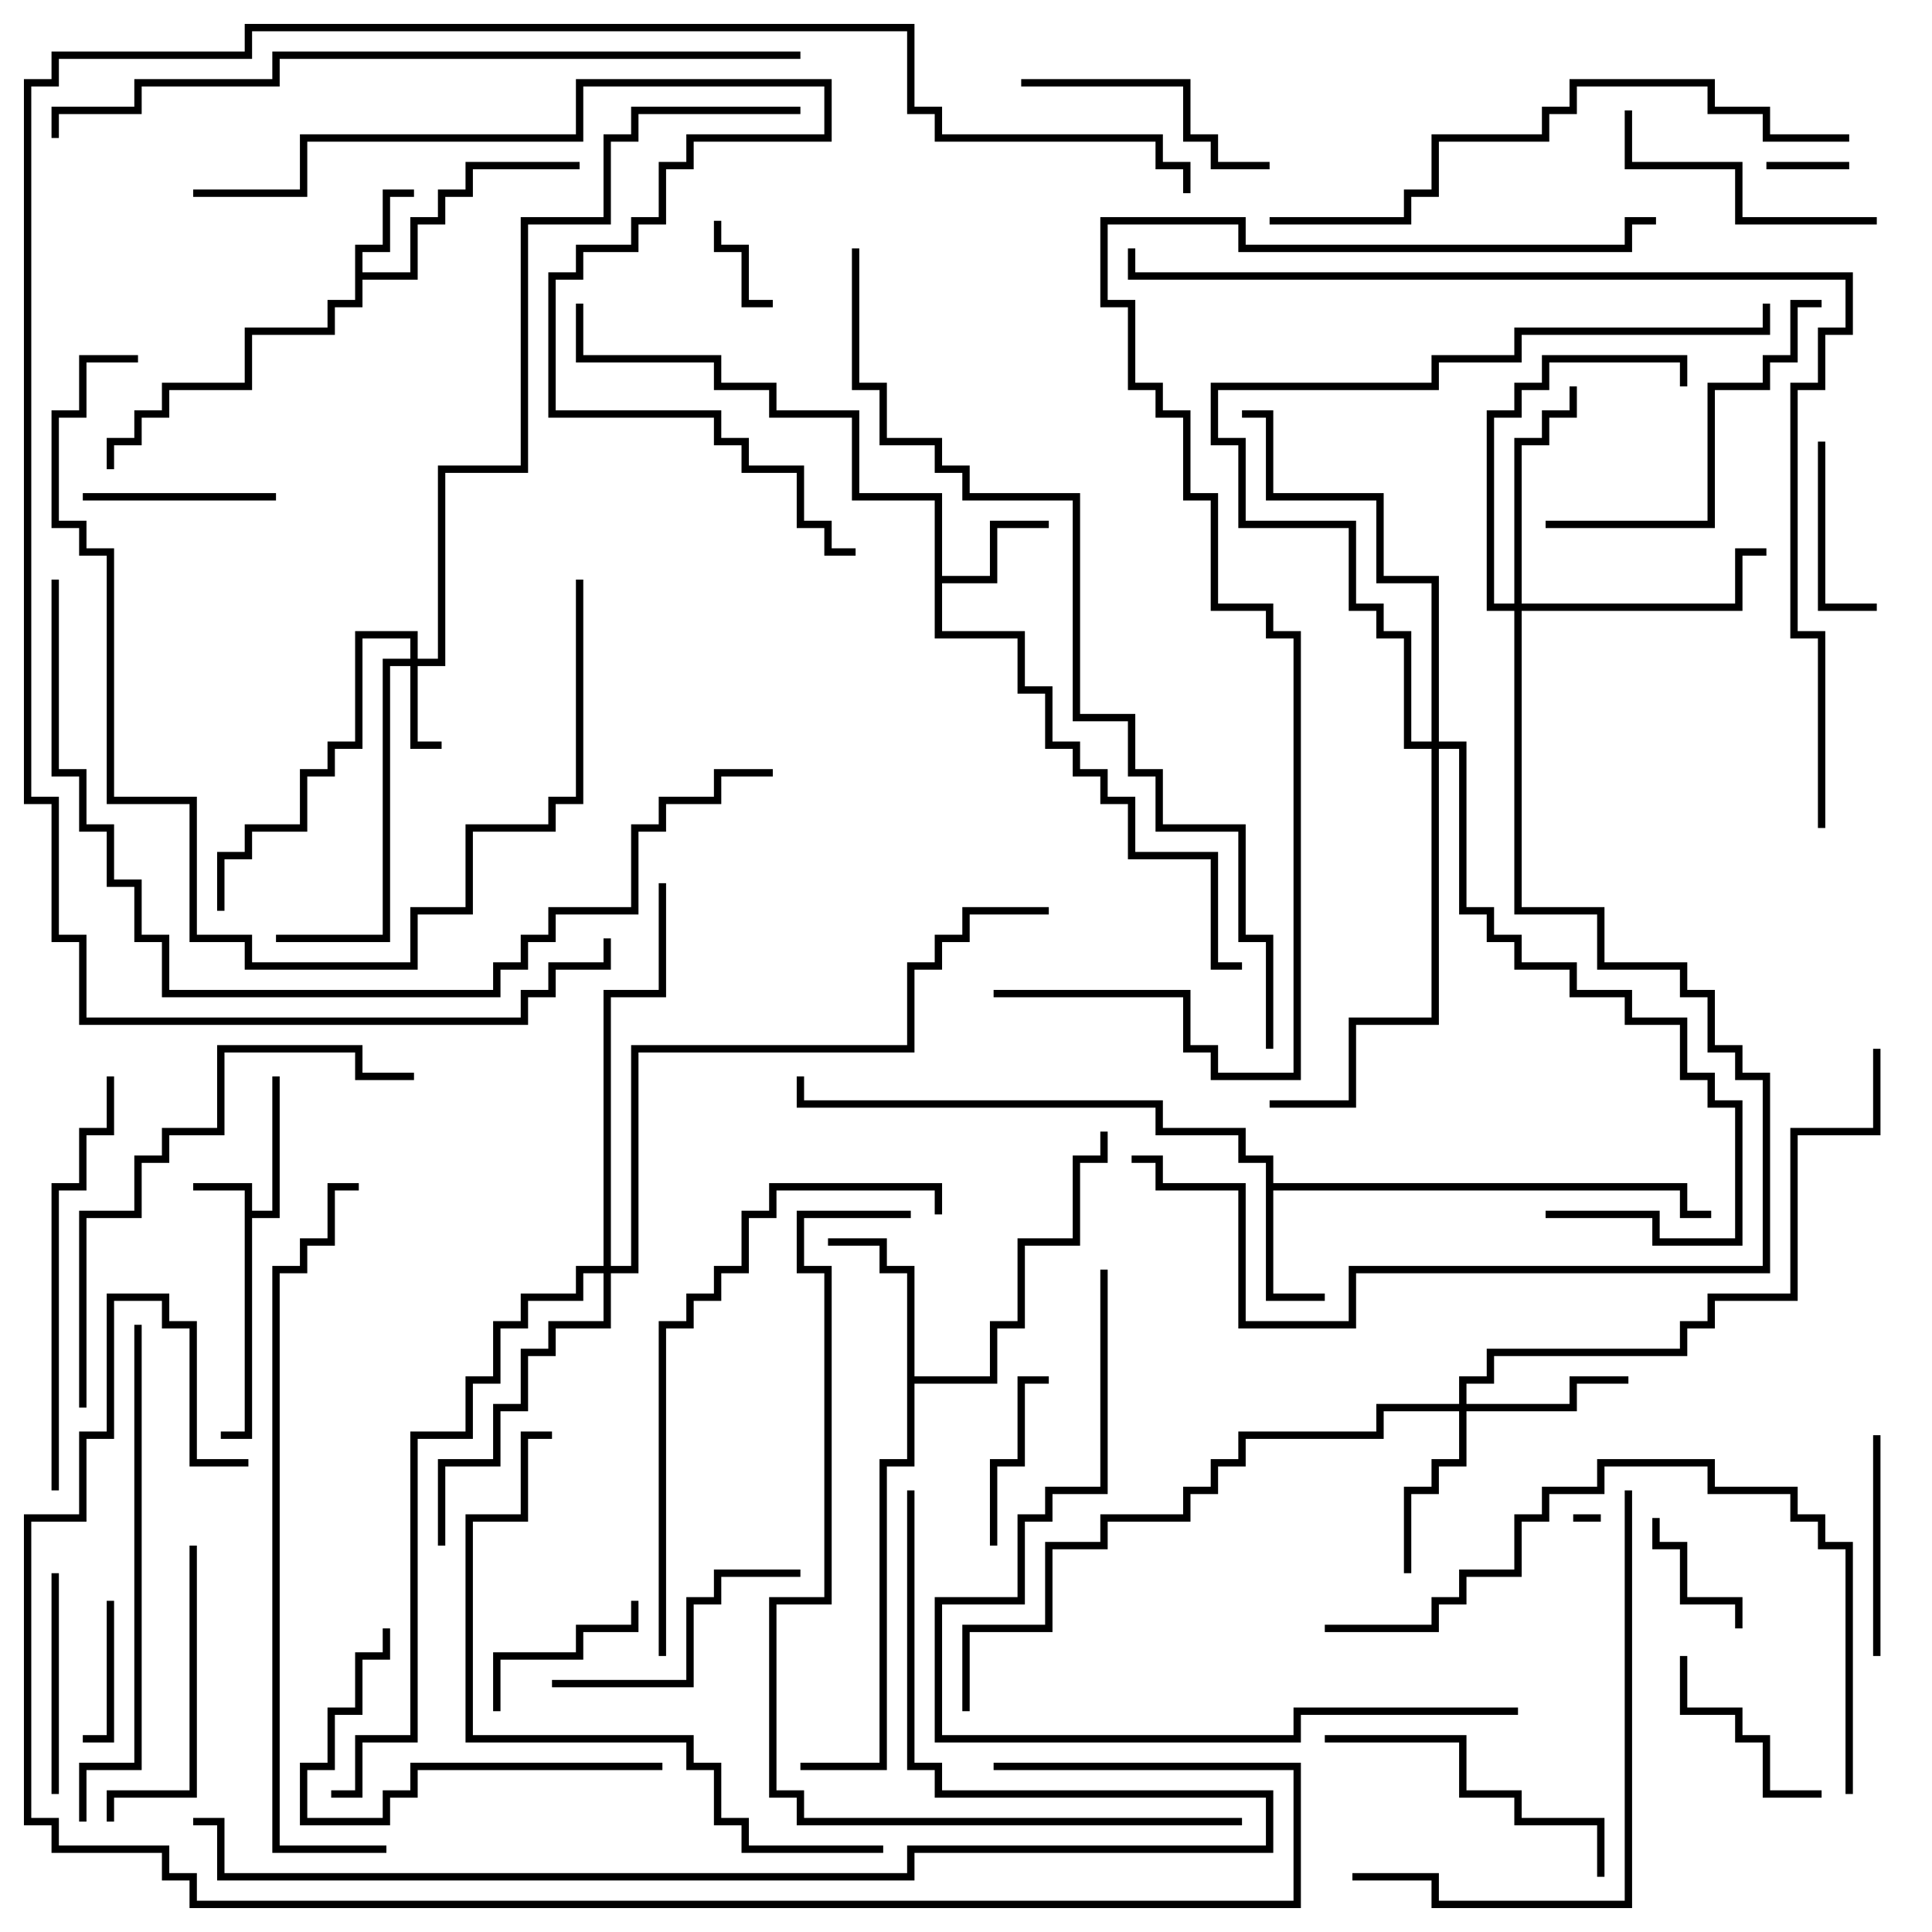 <svg version="1.1" width="105" height="105" xmlns="http://www.w3.org/2000/svg"><path d="M13.3,64.7L10.5,64.7L10.5,64.3L13.7,64.3L13.7,65.8L14.8,65.8L14.8,58.5L15.2,58.5L15.2,66.2L13.7,66.2L13.7,78.2L12,78.2L12,77.8L13.3,77.8z" stroke="none"/><path d="M19.3,13.3L20.8,13.3L20.8,10.3L22.5,10.3L22.5,10.7L21.2,10.7L21.2,13.7L19.7,13.7L19.7,14.8L22.3,14.8L22.3,11.8L23.8,11.8L23.8,10.3L25.3,10.3L25.3,8.8L31.5,8.8L31.5,9.2L25.7,9.2L25.7,10.7L24.2,10.7L24.2,12.2L22.7,12.2L22.7,15.2L19.7,15.2L19.7,16.7L18.2,16.7L18.2,18.2L13.7,18.2L13.7,21.2L9.2,21.2L9.2,22.7L7.7,22.7L7.7,24.2L6.2,24.2L6.2,25.5L5.8,25.5L5.8,23.8L7.3,23.8L7.3,22.3L8.8,22.3L8.8,20.8L13.3,20.8L13.3,17.8L17.8,17.8L17.8,16.3L19.3,16.3z" stroke="none"/><path d="M68.8,63.2L67.3,63.2L67.3,61.7L62.8,61.7L62.8,60.2L43.3,60.2L43.3,58.5L43.7,58.5L43.7,59.8L63.2,59.8L63.2,61.3L67.7,61.3L67.7,62.8L69.2,62.8L69.2,64.3L91.7,64.3L91.7,65.8L93,65.8L93,66.2L91.3,66.2L91.3,64.7L69.2,64.7L69.2,70.3L72,70.3L72,70.7L68.8,70.7z" stroke="none"/><path d="M50.8,27.2L46.3,27.2L46.3,22.7L41.8,22.7L41.8,21.2L38.8,21.2L38.8,19.7L31.3,19.7L31.3,16.5L31.7,16.5L31.7,19.3L39.2,19.3L39.2,20.8L42.2,20.8L42.2,22.3L46.7,22.3L46.7,26.8L51.2,26.8L51.2,31.3L53.8,31.3L53.8,28.3L57,28.3L57,28.7L54.2,28.7L54.2,31.7L51.2,31.7L51.2,34.3L55.7,34.3L55.7,37.3L57.2,37.3L57.2,40.3L58.7,40.3L58.7,41.8L60.2,41.8L60.2,43.3L61.7,43.3L61.7,46.3L66.2,46.3L66.2,52.3L67.5,52.3L67.5,52.7L65.8,52.7L65.8,46.7L61.3,46.7L61.3,43.7L59.8,43.7L59.8,42.2L58.3,42.2L58.3,40.7L56.8,40.7L56.8,37.7L55.3,37.7L55.3,34.7L50.8,34.7z" stroke="none"/><path d="M49.3,69.2L47.8,69.2L47.8,67.7L45,67.7L45,67.3L48.2,67.3L48.2,68.8L49.7,68.8L49.7,74.8L53.8,74.8L53.8,71.8L55.3,71.8L55.3,67.3L58.3,67.3L58.3,62.8L59.8,62.8L59.8,61.5L60.2,61.5L60.2,63.2L58.7,63.2L58.7,67.7L55.7,67.7L55.7,72.2L54.2,72.2L54.2,75.2L49.7,75.2L49.7,79.7L48.2,79.7L48.2,96.2L43.5,96.2L43.5,95.8L47.8,95.8L47.8,79.3L49.3,79.3z" stroke="none"/><path d="M22.3,35.8L22.3,34.7L19.7,34.7L19.7,40.7L18.2,40.7L18.2,42.2L16.7,42.2L16.7,45.2L13.7,45.2L13.7,46.7L12.2,46.7L12.2,49.5L11.8,49.5L11.8,46.3L13.3,46.3L13.3,44.8L16.3,44.8L16.3,41.8L17.8,41.8L17.8,40.3L19.3,40.3L19.3,34.3L22.7,34.3L22.7,35.8L23.8,35.8L23.8,25.3L28.3,25.3L28.3,11.8L32.8,11.8L32.8,7.3L34.3,7.3L34.3,5.8L43.5,5.8L43.5,6.2L34.7,6.2L34.7,7.7L33.2,7.7L33.2,12.2L28.7,12.2L28.7,25.7L24.2,25.7L24.2,36.2L22.7,36.2L22.7,40.3L24,40.3L24,40.7L22.3,40.7L22.3,36.2L21.2,36.2L21.2,51.2L15,51.2L15,50.8L20.8,50.8L20.8,35.8z" stroke="none"/><path d="M79.3,76.3L79.3,74.8L80.8,74.8L80.8,73.3L91.3,73.3L91.3,71.8L92.8,71.8L92.8,70.3L97.3,70.3L97.3,61.3L101.8,61.3L101.8,57L102.2,57L102.2,61.7L97.7,61.7L97.7,70.7L93.2,70.7L93.2,72.2L91.7,72.2L91.7,73.7L81.2,73.7L81.2,75.2L79.7,75.2L79.7,76.3L85.3,76.3L85.3,74.8L88.5,74.8L88.5,75.2L85.7,75.2L85.7,76.7L79.7,76.7L79.7,79.7L78.2,79.7L78.2,81.2L76.7,81.2L76.7,85.5L76.3,85.5L76.3,80.8L77.8,80.8L77.8,79.3L79.3,79.3L79.3,76.7L75.2,76.7L75.2,78.2L67.7,78.2L67.7,79.7L66.2,79.7L66.2,81.2L64.7,81.2L64.7,82.7L60.2,82.7L60.2,84.2L57.2,84.2L57.2,88.7L52.7,88.7L52.7,93L52.3,93L52.3,88.3L56.8,88.3L56.8,83.8L59.8,83.8L59.8,82.3L64.3,82.3L64.3,80.8L65.8,80.8L65.8,79.3L67.3,79.3L67.3,77.8L74.8,77.8L74.8,76.3z" stroke="none"/><path d="M82.3,32.8L82.3,23.8L83.8,23.8L83.8,22.3L85.3,22.3L85.3,21L85.7,21L85.7,22.7L84.2,22.7L84.2,24.2L82.7,24.2L82.7,32.8L94.3,32.8L94.3,29.8L96,29.8L96,30.2L94.7,30.2L94.7,33.2L82.7,33.2L82.7,49.3L87.2,49.3L87.2,52.3L91.7,52.3L91.7,53.8L93.2,53.8L93.2,56.8L94.7,56.8L94.7,58.3L96.2,58.3L96.2,69.2L73.7,69.2L73.7,72.2L67.3,72.2L67.3,64.7L62.8,64.7L62.8,63.2L61.5,63.2L61.5,62.8L63.2,62.8L63.2,64.3L67.7,64.3L67.7,71.8L73.3,71.8L73.3,68.8L95.8,68.8L95.8,58.7L94.3,58.7L94.3,57.2L92.8,57.2L92.8,54.2L91.3,54.2L91.3,52.7L86.8,52.7L86.8,49.7L82.3,49.7L82.3,33.2L80.8,33.2L80.8,22.3L82.3,22.3L82.3,20.8L83.8,20.8L83.8,19.3L91.7,19.3L91.7,21L91.3,21L91.3,19.7L84.2,19.7L84.2,21.2L82.7,21.2L82.7,22.7L81.2,22.7L81.2,32.8z" stroke="none"/><path d="M32.8,68.8L32.8,53.8L35.8,53.8L35.8,48L36.2,48L36.2,54.2L33.2,54.2L33.2,68.8L34.3,68.8L34.3,56.8L49.3,56.8L49.3,52.3L50.8,52.3L50.8,50.8L52.3,50.8L52.3,49.3L57,49.3L57,49.7L52.7,49.7L52.7,51.2L51.2,51.2L51.2,52.7L49.7,52.7L49.7,57.2L34.7,57.2L34.7,69.2L33.2,69.2L33.2,72.2L30.2,72.2L30.2,73.7L28.7,73.7L28.7,76.7L27.2,76.7L27.2,79.7L24.2,79.7L24.2,84L23.8,84L23.8,79.3L26.8,79.3L26.8,76.3L28.3,76.3L28.3,73.3L29.8,73.3L29.8,71.8L32.8,71.8L32.8,69.2L31.7,69.2L31.7,70.7L28.7,70.7L28.7,72.2L27.2,72.2L27.2,75.2L25.7,75.2L25.7,78.2L22.7,78.2L22.7,94.7L19.7,94.7L19.7,97.7L18,97.7L18,97.3L19.3,97.3L19.3,94.3L22.3,94.3L22.3,77.8L25.3,77.8L25.3,74.8L26.8,74.8L26.8,71.8L28.3,71.8L28.3,70.3L31.3,70.3L31.3,68.8z" stroke="none"/><path d="M77.8,40.3L77.8,31.7L74.8,31.7L74.8,27.2L68.8,27.2L68.8,22.7L67.5,22.7L67.5,22.3L69.2,22.3L69.2,26.8L75.2,26.8L75.2,31.3L78.2,31.3L78.2,40.3L79.7,40.3L79.7,49.3L81.2,49.3L81.2,50.8L82.7,50.8L82.7,52.3L85.7,52.3L85.7,53.8L88.7,53.8L88.7,55.3L91.7,55.3L91.7,58.3L93.2,58.3L93.2,59.8L94.7,59.8L94.7,67.7L89.8,67.7L89.8,66.2L84,66.2L84,65.8L90.2,65.8L90.2,67.3L94.3,67.3L94.3,60.2L92.8,60.2L92.8,58.7L91.3,58.7L91.3,55.7L88.3,55.7L88.3,54.2L85.3,54.2L85.3,52.7L82.3,52.7L82.3,51.2L80.8,51.2L80.8,49.7L79.3,49.7L79.3,40.7L78.2,40.7L78.2,55.7L73.7,55.7L73.7,60.2L69,60.2L69,59.8L73.3,59.8L73.3,55.3L77.8,55.3L77.8,40.7L76.3,40.7L76.3,34.7L74.8,34.7L74.8,33.2L73.3,33.2L73.3,28.7L67.3,28.7L67.3,24.2L65.8,24.2L65.8,20.8L77.8,20.8L77.8,19.3L82.3,19.3L82.3,17.8L95.8,17.8L95.8,16.5L96.2,16.5L96.2,18.2L82.7,18.2L82.7,19.7L78.2,19.7L78.2,21.2L66.2,21.2L66.2,23.8L67.7,23.8L67.7,28.3L73.7,28.3L73.7,32.8L75.2,32.8L75.2,34.3L76.7,34.3L76.7,40.3z" stroke="none"/><path d="M87,82.3L87,82.7L85.5,82.7L85.5,82.3z" stroke="none"/><path d="M100.5,8.8L100.5,9.2L96,9.2L96,8.8z" stroke="none"/><path d="M38.8,12L39.2,12L39.2,13.3L40.7,13.3L40.7,16.3L42,16.3L42,16.7L40.3,16.7L40.3,13.7L38.8,13.7z" stroke="none"/><path d="M89.8,82.5L90.2,82.5L90.2,83.8L91.7,83.8L91.7,86.8L94.7,86.8L94.7,88.5L94.3,88.5L94.3,87.2L91.3,87.2L91.3,84.2L89.8,84.2z" stroke="none"/><path d="M5.8,87L6.2,87L6.2,94.7L4.5,94.7L4.5,94.3L5.8,94.3z" stroke="none"/><path d="M54.2,84L53.8,84L53.8,79.3L55.3,79.3L55.3,74.8L57,74.8L57,75.2L55.7,75.2L55.7,79.7L54.2,79.7z" stroke="none"/><path d="M98.8,24L99.2,24L99.2,32.8L102,32.8L102,33.2L98.8,33.2z" stroke="none"/><path d="M27.2,93L26.8,93L26.8,89.8L31.3,89.8L31.3,88.3L34.3,88.3L34.3,87L34.7,87L34.7,88.7L31.7,88.7L31.7,90.2L27.2,90.2z" stroke="none"/><path d="M4.5,27.2L4.5,26.8L15,26.8L15,27.2z" stroke="none"/><path d="M91.3,90L91.7,90L91.7,92.8L94.7,92.8L94.7,94.3L96.2,94.3L96.2,97.3L99,97.3L99,97.7L95.8,97.7L95.8,94.7L94.3,94.7L94.3,93.2L91.3,93.2z" stroke="none"/><path d="M3.2,97.5L2.8,97.5L2.8,85.5L3.2,85.5z" stroke="none"/><path d="M102.2,90L101.8,90L101.8,78L102.2,78z" stroke="none"/><path d="M55.5,4.7L55.5,4.3L64.7,4.3L64.7,7.3L66.2,7.3L66.2,8.8L69,8.8L69,9.2L65.8,9.2L65.8,7.7L64.3,7.7L64.3,4.7z" stroke="none"/><path d="M102,11.8L102,12.2L94.3,12.2L94.3,9.2L88.3,9.2L88.3,6L88.7,6L88.7,8.8L94.7,8.8L94.7,11.8z" stroke="none"/><path d="M43.5,85.3L43.5,85.7L39.2,85.7L39.2,87.2L37.7,87.2L37.7,91.7L30,91.7L30,91.3L37.3,91.3L37.3,86.8L38.8,86.8L38.8,85.3z" stroke="none"/><path d="M10.3,84L10.7,84L10.7,97.7L6.2,97.7L6.2,99L5.8,99L5.8,97.3L10.3,97.3z" stroke="none"/><path d="M36,95.8L36,96.2L22.7,96.2L22.7,97.7L21.2,97.7L21.2,99.2L16.3,99.2L16.3,95.8L17.8,95.8L17.8,92.8L19.3,92.8L19.3,89.8L20.8,89.8L20.8,88.5L21.2,88.5L21.2,90.2L19.7,90.2L19.7,93.2L18.2,93.2L18.2,96.2L16.7,96.2L16.7,98.8L20.8,98.8L20.8,97.3L22.3,97.3L22.3,95.8z" stroke="none"/><path d="M72,94.7L72,94.3L79.7,94.3L79.7,97.3L82.7,97.3L82.7,98.8L87.2,98.8L87.2,102L86.8,102L86.8,99.2L82.3,99.2L82.3,97.7L79.3,97.7L79.3,94.7z" stroke="none"/><path d="M84,28.7L84,28.3L92.8,28.3L92.8,20.8L95.8,20.8L95.8,19.3L97.3,19.3L97.3,16.3L99,16.3L99,16.7L97.7,16.7L97.7,19.7L96.2,19.7L96.2,21.2L93.2,21.2L93.2,28.7z" stroke="none"/><path d="M3.2,81L2.8,81L2.8,64.3L4.3,64.3L4.3,61.3L5.8,61.3L5.8,58.5L6.2,58.5L6.2,61.7L4.7,61.7L4.7,64.7L3.2,64.7z" stroke="none"/><path d="M4.7,76.5L4.3,76.5L4.3,65.8L7.3,65.8L7.3,62.8L8.8,62.8L8.8,61.3L11.8,61.3L11.8,56.8L19.7,56.8L19.7,58.3L22.5,58.3L22.5,58.7L19.3,58.7L19.3,57.2L12.2,57.2L12.2,61.7L9.2,61.7L9.2,63.2L7.7,63.2L7.7,66.2L4.7,66.2z" stroke="none"/><path d="M88.3,81L88.7,81L88.7,103.7L77.8,103.7L77.8,102.2L73.5,102.2L73.5,101.8L78.2,101.8L78.2,103.3L88.3,103.3z" stroke="none"/><path d="M31.3,31.5L31.7,31.5L31.7,43.7L30.2,43.7L30.2,45.2L25.7,45.2L25.7,49.7L22.7,49.7L22.7,52.7L13.3,52.7L13.3,51.2L10.3,51.2L10.3,43.7L5.8,43.7L5.8,30.2L4.3,30.2L4.3,28.7L2.8,28.7L2.8,22.3L4.3,22.3L4.3,19.3L7.5,19.3L7.5,19.7L4.7,19.7L4.7,22.7L3.2,22.7L3.2,28.3L4.7,28.3L4.7,29.8L6.2,29.8L6.2,43.3L10.7,43.3L10.7,50.8L13.7,50.8L13.7,52.3L22.3,52.3L22.3,49.3L25.3,49.3L25.3,44.8L29.8,44.8L29.8,43.3L31.3,43.3z" stroke="none"/><path d="M4.7,99L4.3,99L4.3,95.8L7.3,95.8L7.3,72L7.7,72L7.7,96.2L4.7,96.2z" stroke="none"/><path d="M36.2,90L35.8,90L35.8,71.8L37.3,71.8L37.3,70.3L38.8,70.3L38.8,68.8L40.3,68.8L40.3,65.8L41.8,65.8L41.8,64.3L51.2,64.3L51.2,66L50.8,66L50.8,64.7L42.2,64.7L42.2,66.2L40.7,66.2L40.7,69.2L39.2,69.2L39.2,70.7L37.7,70.7L37.7,72.2L36.2,72.2z" stroke="none"/><path d="M48,100.3L48,100.7L40.3,100.7L40.3,99.2L38.8,99.2L38.8,96.2L37.3,96.2L37.3,94.7L25.3,94.7L25.3,82.3L28.3,82.3L28.3,77.8L30,77.8L30,78.2L28.7,78.2L28.7,82.7L25.7,82.7L25.7,94.3L37.7,94.3L37.7,95.8L39.2,95.8L39.2,98.8L40.7,98.8L40.7,100.3z" stroke="none"/><path d="M100.7,97.5L100.3,97.5L100.3,84.2L98.8,84.2L98.8,82.7L97.3,82.7L97.3,81.2L92.8,81.2L92.8,79.7L87.2,79.7L87.2,81.2L84.2,81.2L84.2,82.7L82.7,82.7L82.7,85.7L79.7,85.7L79.7,87.2L78.2,87.2L78.2,88.7L72,88.7L72,88.3L77.8,88.3L77.8,86.8L79.3,86.8L79.3,85.3L82.3,85.3L82.3,82.3L83.8,82.3L83.8,80.8L86.8,80.8L86.8,79.3L93.2,79.3L93.2,80.8L97.7,80.8L97.7,82.3L99.2,82.3L99.2,83.8L100.7,83.8z" stroke="none"/><path d="M69,12.2L69,11.8L76.3,11.8L76.3,10.3L77.8,10.3L77.8,7.3L83.8,7.3L83.8,5.8L85.3,5.8L85.3,4.3L93.2,4.3L93.2,5.8L96.2,5.8L96.2,7.3L100.5,7.3L100.5,7.7L95.8,7.7L95.8,6.2L92.8,6.2L92.8,4.7L85.7,4.7L85.7,6.2L84.2,6.2L84.2,7.7L78.2,7.7L78.2,10.7L76.7,10.7L76.7,12.2z" stroke="none"/><path d="M59.8,69L60.2,69L60.2,81.2L57.2,81.2L57.2,82.7L55.7,82.7L55.7,87.2L51.2,87.2L51.2,94.3L70.3,94.3L70.3,92.8L82.5,92.8L82.5,93.2L70.7,93.2L70.7,94.7L50.8,94.7L50.8,86.8L55.3,86.8L55.3,82.3L56.8,82.3L56.8,80.8L59.8,80.8z" stroke="none"/><path d="M21,100.3L21,100.7L14.8,100.7L14.8,68.8L16.3,68.8L16.3,67.3L17.8,67.3L17.8,64.3L19.5,64.3L19.5,64.7L18.2,64.7L18.2,67.7L16.7,67.7L16.7,69.2L15.2,69.2L15.2,100.3z" stroke="none"/><path d="M67.5,98.8L67.5,99.2L43.3,99.2L43.3,97.7L41.8,97.7L41.8,86.8L44.8,86.8L44.8,69.2L43.3,69.2L43.3,65.8L49.5,65.8L49.5,66.2L43.7,66.2L43.7,68.8L45.2,68.8L45.2,87.2L42.2,87.2L42.2,97.3L43.7,97.3L43.7,98.8z" stroke="none"/><path d="M2.8,31.5L3.2,31.5L3.2,41.8L4.7,41.8L4.7,44.8L6.2,44.8L6.2,47.8L7.7,47.8L7.7,50.8L9.2,50.8L9.2,53.8L26.8,53.8L26.8,52.3L28.3,52.3L28.3,50.8L29.8,50.8L29.8,49.3L34.3,49.3L34.3,44.8L35.8,44.8L35.8,43.3L38.8,43.3L38.8,41.8L42,41.8L42,42.2L39.2,42.2L39.2,43.7L36.2,43.7L36.2,45.2L34.7,45.2L34.7,49.7L30.2,49.7L30.2,51.2L28.7,51.2L28.7,52.7L27.2,52.7L27.2,54.2L8.8,54.2L8.8,51.2L7.3,51.2L7.3,48.2L5.8,48.2L5.8,45.2L4.3,45.2L4.3,42.2L2.8,42.2z" stroke="none"/><path d="M43.5,2.8L43.5,3.2L15.2,3.2L15.2,4.7L7.7,4.7L7.7,6.2L3.2,6.2L3.2,7.5L2.8,7.5L2.8,5.8L7.3,5.8L7.3,4.3L14.8,4.3L14.8,2.8z" stroke="none"/><path d="M10.5,10.7L10.5,10.3L16.3,10.3L16.3,7.3L31.3,7.3L31.3,4.3L45.2,4.3L45.2,7.7L37.7,7.7L37.7,9.2L36.2,9.2L36.2,12.2L34.7,12.2L34.7,13.7L31.7,13.7L31.7,15.2L30.2,15.2L30.2,22.3L39.2,22.3L39.2,23.8L40.7,23.8L40.7,25.3L43.7,25.3L43.7,28.3L45.2,28.3L45.2,29.8L46.5,29.8L46.5,30.2L44.8,30.2L44.8,28.7L43.3,28.7L43.3,25.7L40.3,25.7L40.3,24.2L38.8,24.2L38.8,22.7L29.8,22.7L29.8,14.8L31.3,14.8L31.3,13.3L34.3,13.3L34.3,11.8L35.8,11.8L35.8,8.8L37.3,8.8L37.3,7.3L44.8,7.3L44.8,4.7L31.7,4.7L31.7,7.7L16.7,7.7L16.7,10.7z" stroke="none"/><path d="M49.3,81L49.7,81L49.7,95.8L51.2,95.8L51.2,97.3L69.2,97.3L69.2,100.7L49.7,100.7L49.7,102.2L11.8,102.2L11.8,99.2L10.5,99.2L10.5,98.8L12.2,98.8L12.2,101.8L49.3,101.8L49.3,100.3L68.8,100.3L68.8,97.7L50.8,97.7L50.8,96.2L49.3,96.2z" stroke="none"/><path d="M13.5,79.3L13.5,79.7L10.3,79.7L10.3,72.2L8.8,72.2L8.8,70.7L6.2,70.7L6.2,78.2L4.7,78.2L4.7,82.7L1.7,82.7L1.7,98.8L3.2,98.8L3.2,100.3L9.2,100.3L9.2,101.8L10.7,101.8L10.7,103.3L70.3,103.3L70.3,96.2L54,96.2L54,95.8L70.7,95.8L70.7,103.7L10.3,103.7L10.3,102.2L8.8,102.2L8.8,100.7L2.8,100.7L2.8,99.2L1.3,99.2L1.3,82.3L4.3,82.3L4.3,77.8L5.8,77.8L5.8,70.3L9.2,70.3L9.2,71.8L10.7,71.8L10.7,79.3z" stroke="none"/><path d="M99.2,45L98.8,45L98.8,34.7L97.3,34.7L97.3,20.8L98.8,20.8L98.8,17.8L100.3,17.8L100.3,15.2L61.3,15.2L61.3,13.5L61.7,13.5L61.7,14.8L100.7,14.8L100.7,18.2L99.2,18.2L99.2,21.2L97.7,21.2L97.7,34.3L99.2,34.3z" stroke="none"/><path d="M46.3,13.5L46.7,13.5L46.7,20.8L48.2,20.8L48.2,23.8L51.2,23.8L51.2,25.3L52.7,25.3L52.7,26.8L58.7,26.8L58.7,38.8L61.7,38.8L61.7,41.8L63.2,41.8L63.2,44.8L67.7,44.8L67.7,50.8L69.2,50.8L69.2,57L68.8,57L68.8,51.2L67.3,51.2L67.3,45.2L62.8,45.2L62.8,42.2L61.3,42.2L61.3,39.2L58.3,39.2L58.3,27.2L52.3,27.2L52.3,25.7L50.8,25.7L50.8,24.2L47.8,24.2L47.8,21.2L46.3,21.2z" stroke="none"/><path d="M32.8,51L33.2,51L33.2,52.7L30.2,52.7L30.2,54.2L28.7,54.2L28.7,55.7L4.3,55.7L4.3,51.2L2.8,51.2L2.8,43.7L1.3,43.7L1.3,4.3L2.8,4.3L2.8,2.8L13.3,2.8L13.3,1.3L49.7,1.3L49.7,5.8L51.2,5.8L51.2,7.3L63.2,7.3L63.2,8.8L64.7,8.8L64.7,10.5L64.3,10.5L64.3,9.2L62.8,9.2L62.8,7.7L50.8,7.7L50.8,6.2L49.3,6.2L49.3,1.7L13.7,1.7L13.7,3.2L3.2,3.2L3.2,4.7L1.7,4.7L1.7,43.3L3.2,43.3L3.2,50.8L4.7,50.8L4.7,55.3L28.3,55.3L28.3,53.8L29.8,53.8L29.8,52.3L32.8,52.3z" stroke="none"/><path d="M54,54.2L54,53.8L64.7,53.8L64.7,56.8L66.2,56.8L66.2,58.3L70.3,58.3L70.3,34.7L68.8,34.7L68.8,33.2L65.8,33.2L65.8,27.2L64.3,27.2L64.3,22.7L62.8,22.7L62.8,21.2L61.3,21.2L61.3,16.7L59.8,16.7L59.8,11.8L67.7,11.8L67.7,13.3L88.3,13.3L88.3,11.8L90,11.8L90,12.2L88.7,12.2L88.7,13.7L67.3,13.7L67.3,12.2L60.2,12.2L60.2,16.3L61.7,16.3L61.7,20.8L63.2,20.8L63.2,22.3L64.7,22.3L64.7,26.8L66.2,26.8L66.2,32.8L69.2,32.8L69.2,34.3L70.7,34.3L70.7,58.7L65.8,58.7L65.8,57.2L64.3,57.2L64.3,54.2z" stroke="none"/></svg>